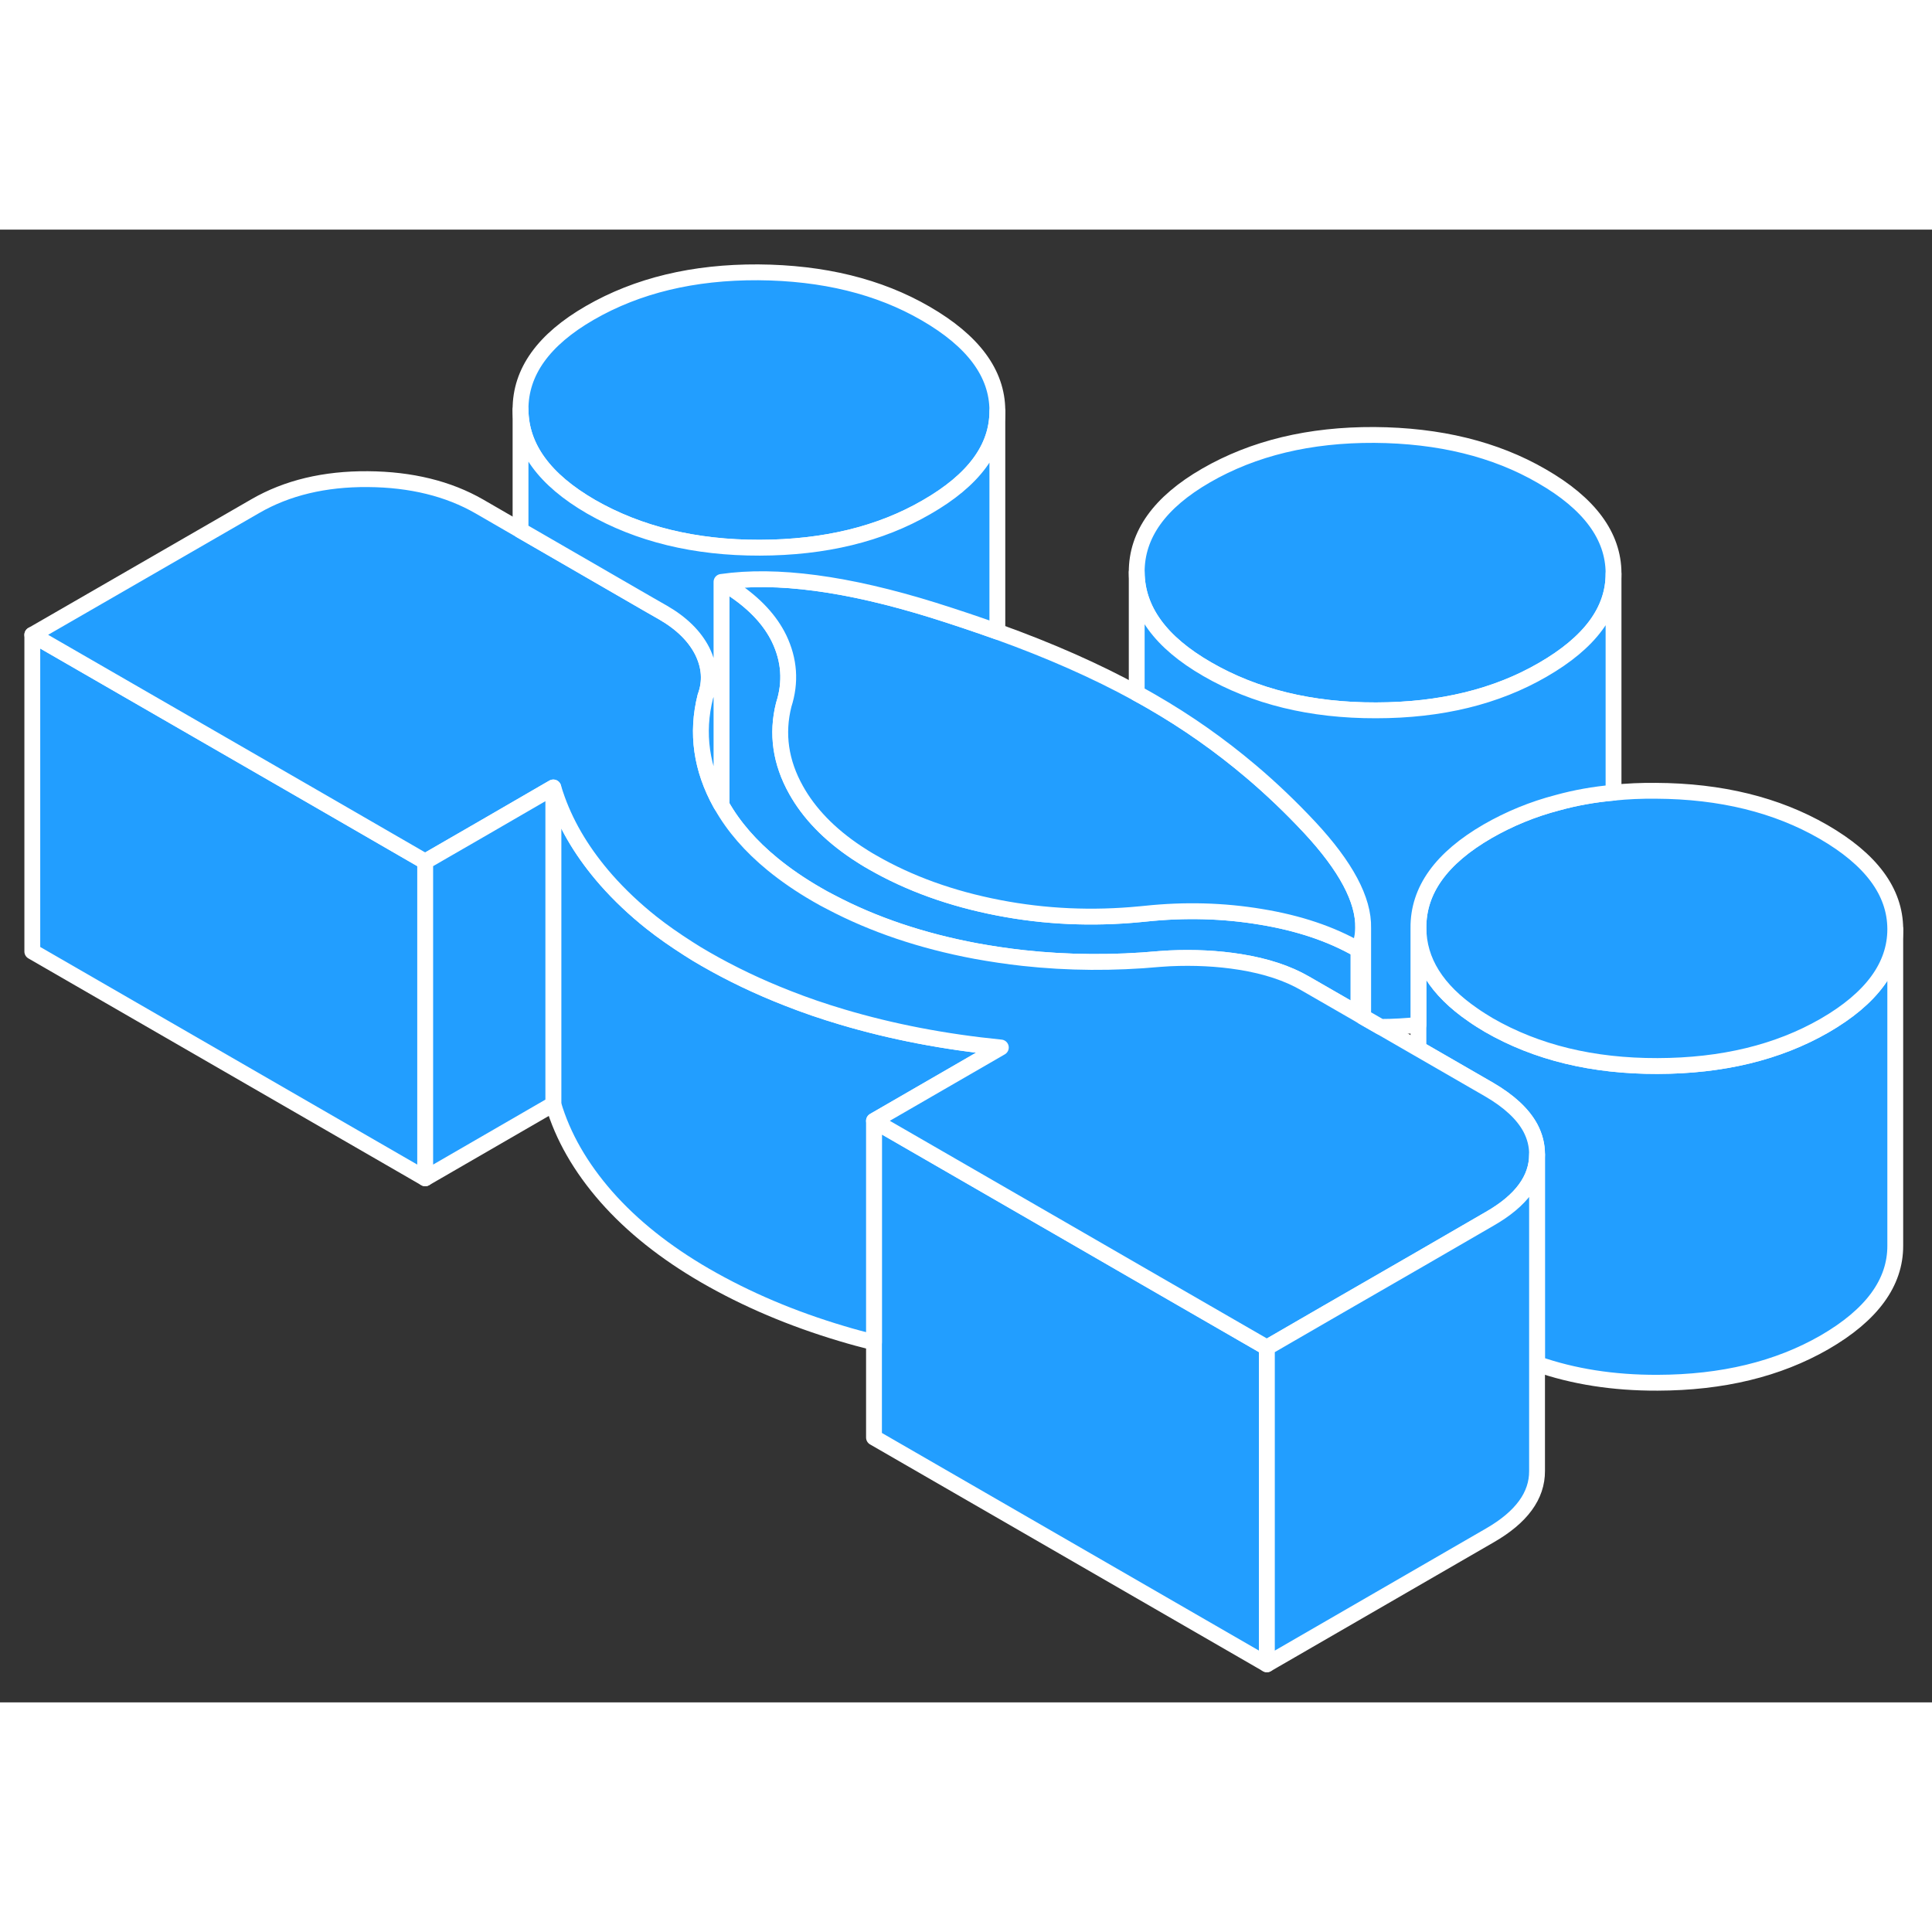 <svg width="48" height="48" viewBox="0 0 122 93" fill="#229EFF" xmlns="http://www.w3.org/2000/svg" stroke-width="1px" stroke-linecap="round" stroke-linejoin="round"><rect x="0" y="0" width="122" height="93" fill="#333333" stroke="none"/><path d="M85.78 45.466V49.536L86.08 49.716V44.096C86.07 44.576 85.97 45.036 85.78 45.466Z" stroke="white" stroke-linejoin="round"/><path d="M85.78 45.466V49.536L82.43 47.606C81.31 46.956 79.94 46.506 78.32 46.246C76.89 46.016 75.4 45.946 73.86 46.016C73.66 46.026 73.45 46.046 73.24 46.056C70.33 46.326 67.45 46.306 64.61 45.996C63.61 45.886 62.61 45.736 61.62 45.556C58.2 44.916 55.15 43.886 52.46 42.466C52.16 42.316 51.87 42.156 51.58 41.986C50.54 41.386 49.61 40.746 48.78 40.066C47.4 38.936 46.32 37.696 45.56 36.346V22.246C45.83 22.406 46.1 22.566 46.34 22.736C47.69 23.646 48.64 24.676 49.2 25.826C49.85 27.186 49.95 28.576 49.49 30.006C49.03 31.836 49.29 33.636 50.27 35.386C51.09 36.856 52.36 38.176 54.08 39.326C54.4 39.536 54.74 39.756 55.1 39.956C57.41 41.286 60.06 42.246 63.07 42.826C65.97 43.386 68.96 43.526 72.03 43.226C72.13 43.216 72.24 43.206 72.34 43.196C74.81 42.936 77.24 42.996 79.63 43.396C82.01 43.786 84.06 44.476 85.78 45.466Z" stroke="white" stroke-linejoin="round"/><path d="M119.68 44.176V64.156C119.69 66.496 118.2 68.536 115.21 70.266C112.27 71.956 108.76 72.806 104.67 72.816C101.88 72.826 99.35 72.426 97.06 71.626V58.386C97.06 57.806 96.92 57.256 96.64 56.726C96.16 55.836 95.29 55.036 94.04 54.306L89.57 51.726V44.096C89.58 46.186 90.72 48.016 93.01 49.586C93.32 49.806 93.66 50.016 94.01 50.226C97.03 51.966 100.58 52.826 104.67 52.816C108.76 52.806 112.27 51.956 115.21 50.266C118.19 48.546 119.68 46.506 119.68 44.176Z" stroke="white" stroke-linejoin="round"/><path d="M80 70.596V90.596L55.19 76.276V56.276L67.44 63.346L72.27 66.136L80 70.596Z" stroke="white" stroke-linejoin="round"/><path d="M63.2 51.646L55.19 56.276V70.266C54.51 70.096 53.83 69.916 53.17 69.716C50.01 68.776 47.14 67.556 44.54 66.056C42 64.586 39.92 62.926 38.29 61.076C36.66 59.216 35.54 57.266 34.94 55.226V35.226C35.01 35.476 35.1 35.726 35.19 35.976C35.83 37.756 36.86 39.446 38.29 41.076C39.12 42.016 40.07 42.916 41.14 43.766C41.86 44.336 42.64 44.876 43.47 45.406C43.81 45.626 44.17 45.846 44.54 46.056C46.17 46.996 47.91 47.826 49.76 48.546C50.85 48.976 51.99 49.366 53.17 49.716C56.32 50.656 59.67 51.296 63.2 51.646Z" stroke="white" stroke-linejoin="round"/><path d="M26.85 39.906V59.906L2.04 45.586V25.586L20.12 36.016L26.85 39.906Z" stroke="white" stroke-linejoin="round"/><path d="M62.98 11.416V11.466C62.98 13.796 61.49 15.816 58.51 17.526C55.58 19.226 52.07 20.076 47.98 20.086C43.88 20.096 40.33 19.226 37.32 17.496C34.37 15.786 32.89 13.746 32.87 11.366C32.86 8.986 34.32 6.946 37.25 5.256C40.25 3.526 43.79 2.676 47.88 2.696C51.97 2.726 55.5 3.586 58.45 5.296C61.46 7.036 62.97 9.076 62.98 11.416Z" stroke="white" stroke-linejoin="round"/><path d="M86.08 44.096C86.07 44.576 85.97 45.036 85.78 45.466C84.06 44.476 82.01 43.786 79.63 43.396C77.24 42.996 74.81 42.936 72.34 43.196C72.24 43.206 72.13 43.216 72.03 43.226C68.96 43.526 65.97 43.386 63.07 42.826C60.06 42.246 57.41 41.286 55.1 39.956C54.74 39.756 54.4 39.536 54.08 39.326C52.36 38.176 51.09 36.856 50.27 35.386C49.29 33.636 49.03 31.836 49.49 30.006C49.95 28.576 49.85 27.186 49.2 25.826C48.64 24.676 47.69 23.646 46.34 22.736C46.1 22.566 45.83 22.406 45.56 22.246C49.03 21.746 53.49 22.336 58.95 24.036C60.35 24.476 61.69 24.926 62.98 25.386C66.29 26.576 69.23 27.876 71.78 29.276C72.1 29.446 72.41 29.626 72.71 29.796C74.95 31.086 77.04 32.556 79 34.216C80.29 35.306 81.52 36.486 82.69 37.736C84.99 40.206 86.12 42.326 86.08 44.096Z" stroke="white" stroke-linejoin="round"/><path d="M101.89 21.686V21.736C101.89 24.066 100.4 26.076 97.42 27.796C94.49 29.496 90.98 30.346 86.89 30.356C82.79 30.366 79.24 29.496 76.23 27.756C73.28 26.056 71.8 24.016 71.78 21.636C71.77 19.256 73.23 17.216 76.16 15.526C79.16 13.796 82.7 12.946 86.79 12.966C90.88 12.996 94.41 13.856 97.36 15.566C100.37 17.296 101.88 19.346 101.89 21.686Z" stroke="white" stroke-linejoin="round"/><path d="M119.68 44.156V44.176C119.68 46.506 118.19 48.546 115.21 50.266C112.27 51.956 108.76 52.806 104.67 52.816C100.58 52.826 97.03 51.966 94.01 50.226C93.66 50.016 93.32 49.806 93.01 49.586C90.72 48.016 89.58 46.186 89.57 44.096C89.55 41.716 91.01 39.686 93.95 37.986C95.31 37.206 96.78 36.596 98.36 36.186C99.48 35.876 100.65 35.666 101.89 35.556C102.75 35.466 103.65 35.426 104.57 35.436C108.67 35.456 112.19 36.326 115.14 38.026C118.15 39.766 119.67 41.806 119.68 44.156Z" stroke="white" stroke-linejoin="round"/><path d="M97.06 58.386V58.406C97.06 59.956 96.07 61.316 94.08 62.456L89.66 65.016L83.8 68.396L80 70.596L72.27 66.136L67.44 63.346L55.19 56.276L63.2 51.646C59.67 51.296 56.32 50.656 53.17 49.716C51.99 49.366 50.85 48.976 49.76 48.546C47.91 47.826 46.17 46.996 44.54 46.056C44.17 45.846 43.81 45.626 43.47 45.406C42.64 44.876 41.86 44.336 41.14 43.766C40.07 42.916 39.12 42.016 38.29 41.076C36.86 39.446 35.83 37.756 35.19 35.986C35.1 35.726 35.01 35.476 34.94 35.226L34.61 35.416L30.66 37.706L26.85 39.906L20.12 36.016L2.04 25.586L16.13 17.456C18.12 16.306 20.49 15.736 23.23 15.756C25.96 15.776 28.31 16.356 30.26 17.476L32.87 18.986L40.95 23.656L41.86 24.176C43.04 24.856 43.87 25.676 44.35 26.626C44.82 27.586 44.89 28.536 44.54 29.486C43.96 31.796 44.28 34.046 45.5 36.246C45.52 36.276 45.54 36.316 45.56 36.346C46.32 37.696 47.4 38.936 48.78 40.066C49.61 40.746 50.54 41.386 51.58 41.986C51.87 42.156 52.16 42.316 52.46 42.466C55.15 43.886 58.2 44.916 61.62 45.556C62.61 45.736 63.61 45.886 64.61 45.996C67.45 46.306 70.33 46.326 73.24 46.056C73.45 46.046 73.66 46.026 73.86 46.016C75.4 45.946 76.89 46.016 78.32 46.246C79.94 46.506 81.31 46.956 82.43 47.606L85.78 49.536L86.08 49.716L87.18 50.346L89.57 51.726L94.04 54.306C95.29 55.036 96.16 55.836 96.64 56.726C96.92 57.256 97.06 57.806 97.06 58.386Z" stroke="white" stroke-linejoin="round"/><path d="M97.06 58.406V78.386C97.07 79.946 96.08 81.306 94.08 82.456L80 90.596V70.596L83.8 68.396L89.66 65.016L94.08 62.456C96.07 61.316 97.06 59.956 97.06 58.406Z" stroke="white" stroke-linejoin="round"/><path d="M101.89 21.736V35.556C100.65 35.666 99.48 35.876 98.36 36.186C96.78 36.596 95.31 37.206 93.95 37.986C91.01 39.686 89.55 41.716 89.57 44.096V50.216C88.8 50.296 88 50.346 87.18 50.346L86.08 49.716V44.096C86.12 42.326 84.99 40.206 82.69 37.736C81.52 36.486 80.29 35.306 79 34.216C77.04 32.556 74.95 31.086 72.71 29.796C72.41 29.626 72.1 29.446 71.78 29.276V21.636C71.8 24.016 73.28 26.056 76.23 27.756C79.24 29.496 82.79 30.366 86.89 30.356C90.98 30.356 94.49 29.496 97.42 27.796C100.4 26.076 101.89 24.066 101.89 21.736Z" stroke="white" stroke-linejoin="round"/><path d="M34.94 35.226V55.226L26.85 59.906V39.906L30.66 37.706L34.61 35.416L34.94 35.226Z" stroke="white" stroke-linejoin="round"/><path d="M62.98 11.466V25.386C61.69 24.926 60.35 24.476 58.95 24.036C53.49 22.336 49.03 21.746 45.56 22.246V36.346C45.56 36.346 45.52 36.276 45.5 36.246C44.28 34.046 43.96 31.796 44.54 29.486C44.89 28.536 44.82 27.586 44.35 26.626C43.87 25.676 43.04 24.856 41.86 24.176L40.95 23.656L32.87 18.986V11.366C32.89 13.746 34.37 15.786 37.32 17.496C40.33 19.226 43.88 20.096 47.98 20.086C52.07 20.076 55.58 19.226 58.51 17.526C61.49 15.816 62.98 13.796 62.98 11.466Z" stroke="white" stroke-linejoin="round"/></svg>